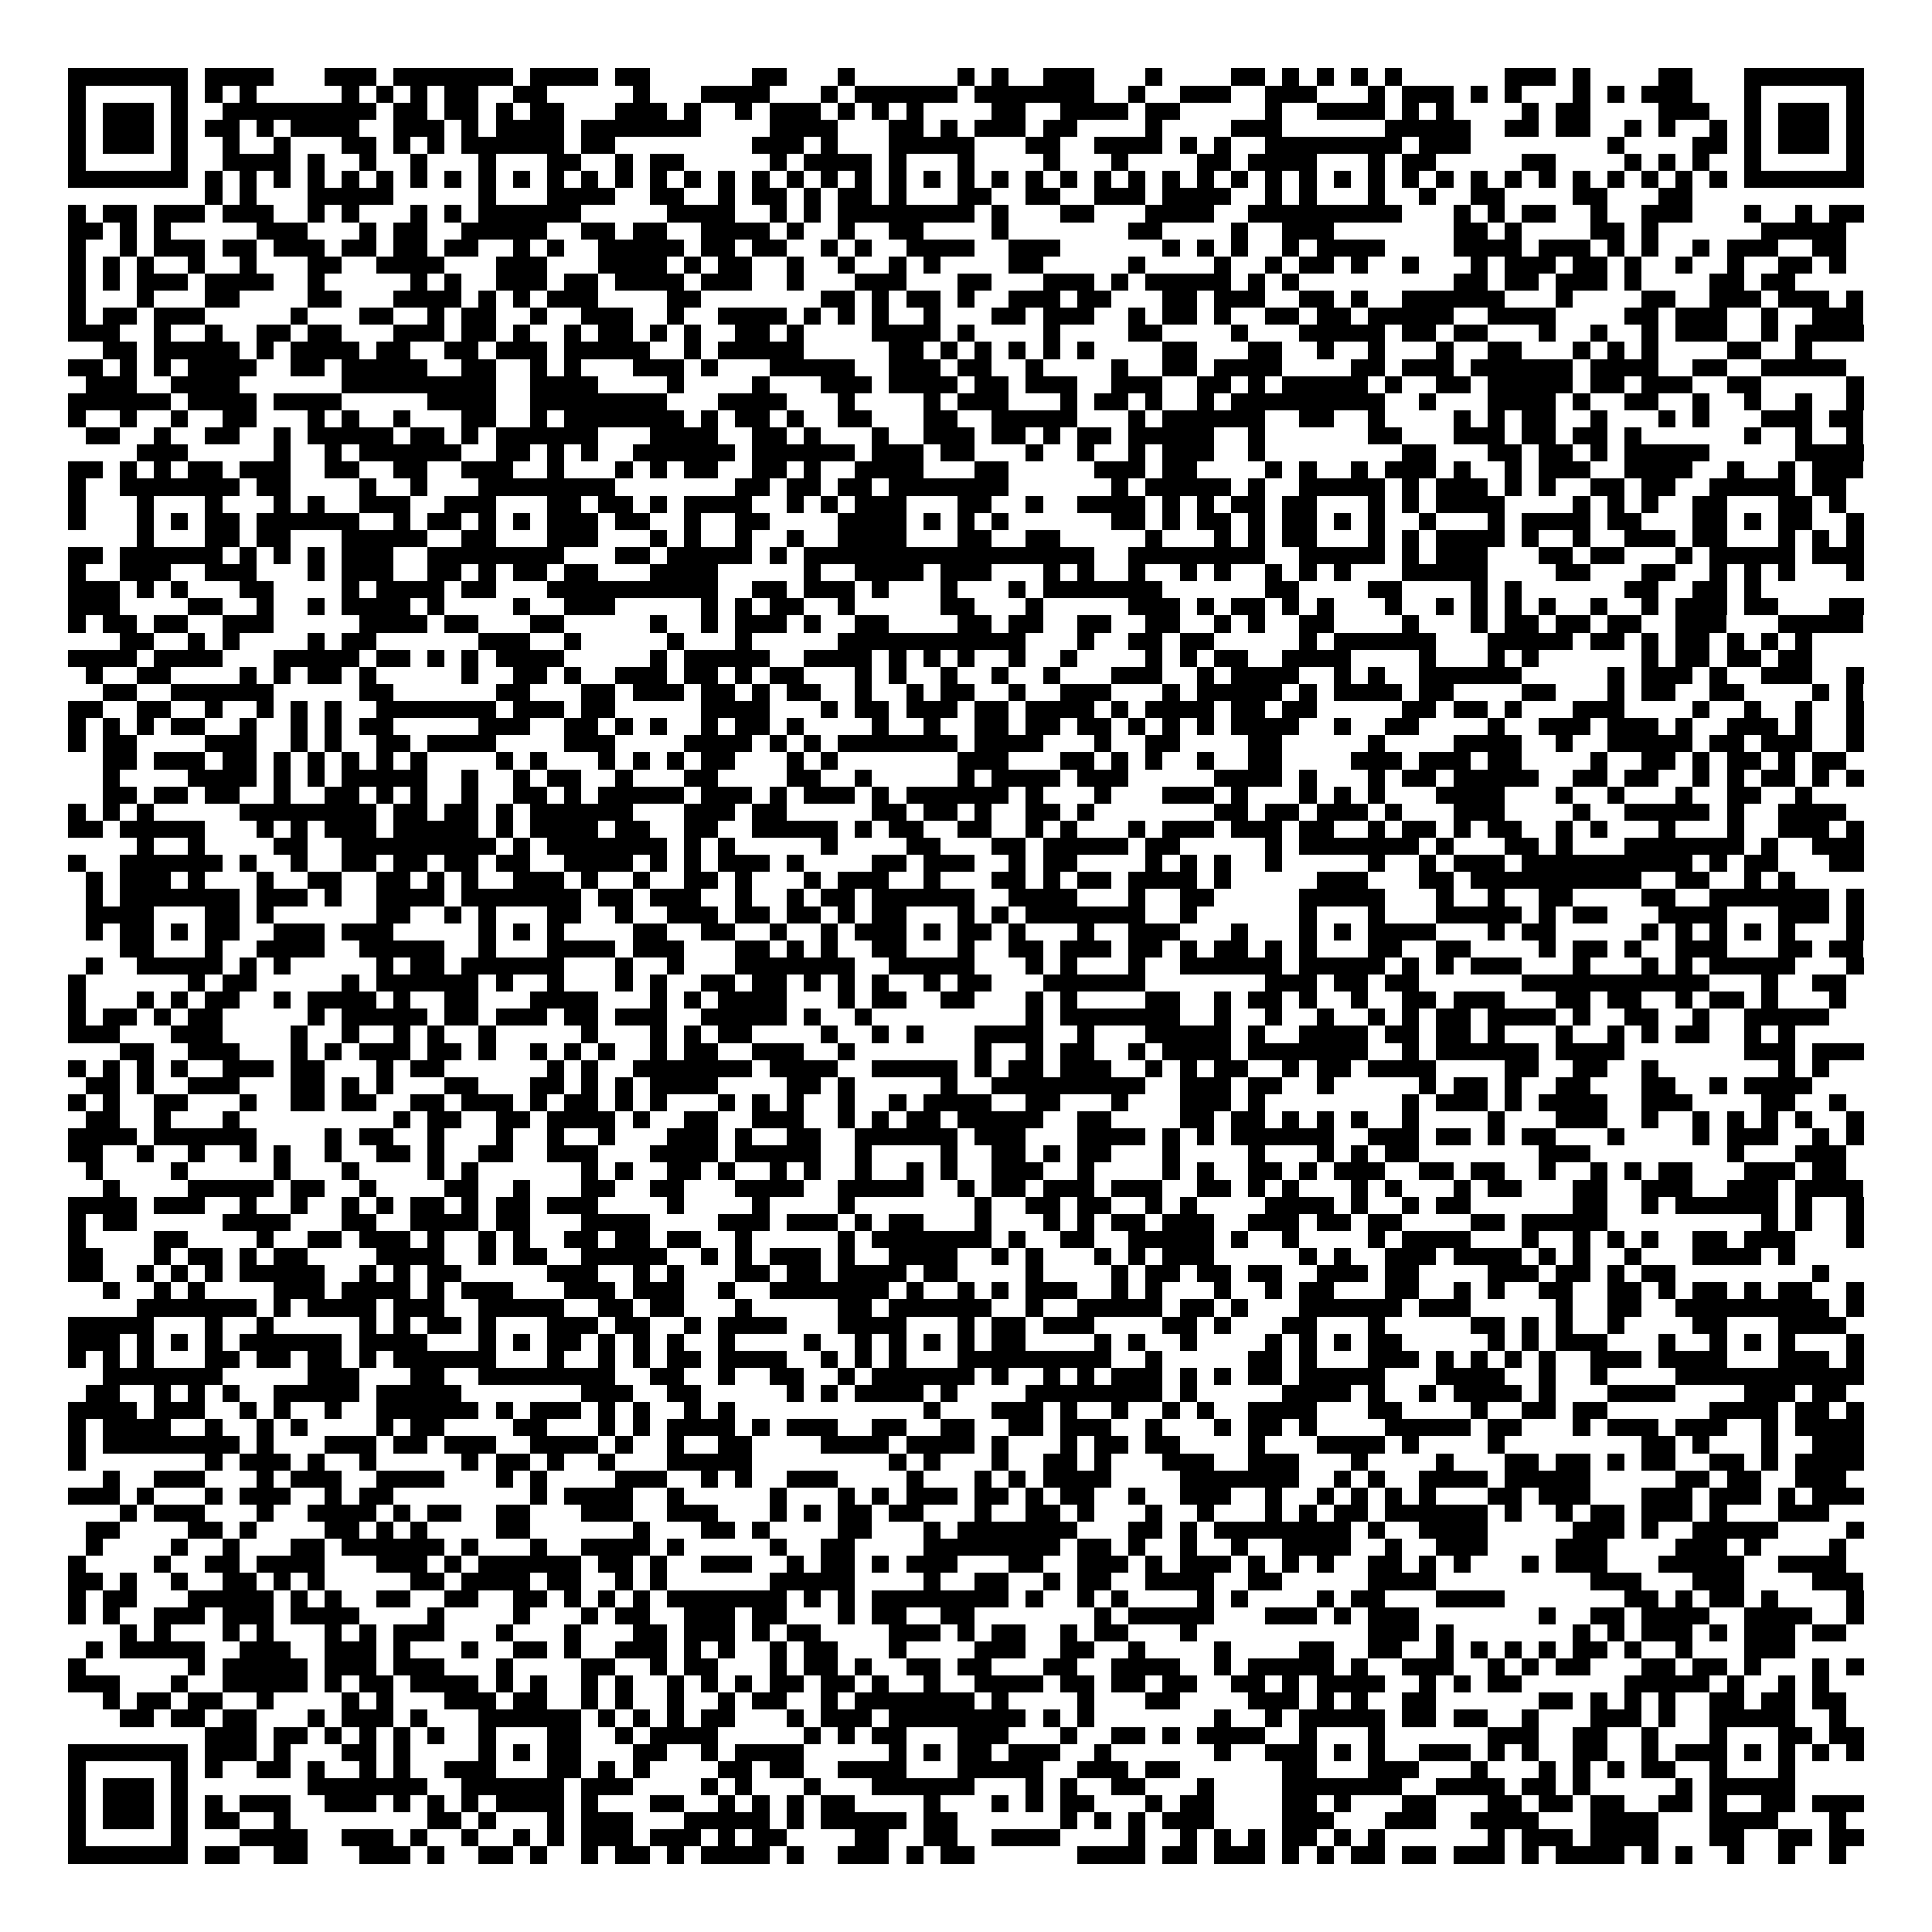 <svg xmlns="http://www.w3.org/2000/svg" viewBox="0 0 113 113" shape-rendering="crispEdges"><path fill="#ffffff" d="M0 0h113v113H0z"/><path stroke="#000000" d="M4 4.5h7m1 0h4m3 0h3m1 0h7m1 0h4m1 0h2m6 0h2m3 0h1m6 0h1m1 0h1m2 0h3m3 0h1m4 0h2m1 0h1m1 0h1m1 0h1m1 0h1m6 0h3m1 0h1m4 0h2m3 0h7M4 5.5h1m5 0h1m1 0h1m1 0h1m5 0h1m1 0h1m1 0h1m1 0h2m2 0h2m5 0h1m3 0h4m3 0h1m1 0h6m1 0h7m2 0h1m2 0h3m2 0h3m3 0h1m1 0h3m1 0h1m1 0h1m3 0h1m1 0h1m1 0h3m3 0h1m5 0h1M4 6.5h1m1 0h3m1 0h1m2 0h9m1 0h2m1 0h2m1 0h1m1 0h2m3 0h3m1 0h1m2 0h1m1 0h3m1 0h1m1 0h1m1 0h1m4 0h2m2 0h4m1 0h2m5 0h1m2 0h4m1 0h1m1 0h1m4 0h1m1 0h2m4 0h3m2 0h1m1 0h3m1 0h1M4 7.5h1m1 0h3m1 0h1m1 0h2m1 0h1m1 0h4m2 0h3m1 0h1m1 0h4m1 0h7m4 0h4m3 0h2m1 0h1m1 0h3m1 0h2m4 0h1m4 0h3m6 0h5m2 0h2m1 0h2m2 0h1m1 0h1m2 0h1m1 0h1m1 0h3m1 0h1M4 8.5h1m1 0h3m1 0h1m2 0h1m2 0h1m3 0h2m1 0h1m1 0h1m1 0h6m1 0h2m8 0h3m1 0h1m3 0h5m3 0h2m2 0h4m1 0h1m1 0h1m2 0h8m1 0h3m8 0h1m4 0h2m1 0h1m1 0h3m1 0h1M4 9.5h1m5 0h1m2 0h4m1 0h1m2 0h1m2 0h1m3 0h1m3 0h2m2 0h1m1 0h2m5 0h1m1 0h4m1 0h1m3 0h1m4 0h1m3 0h1m4 0h2m1 0h4m3 0h1m1 0h2m5 0h2m4 0h1m1 0h1m1 0h1m2 0h1m5 0h1M4 10.5h7m1 0h1m1 0h1m1 0h1m1 0h1m1 0h1m1 0h1m1 0h1m1 0h1m1 0h1m1 0h1m1 0h1m1 0h1m1 0h1m1 0h1m1 0h1m1 0h1m1 0h1m1 0h1m1 0h1m1 0h1m1 0h1m1 0h1m1 0h1m1 0h1m1 0h1m1 0h1m1 0h1m1 0h1m1 0h1m1 0h1m1 0h1m1 0h1m1 0h1m1 0h1m1 0h1m1 0h1m1 0h1m1 0h1m1 0h1m1 0h1m1 0h1m1 0h1m1 0h1m1 0h1m1 0h1m1 0h7M12 11.5h1m1 0h1m3 0h5m5 0h1m3 0h4m2 0h2m2 0h1m1 0h2m1 0h1m1 0h2m1 0h1m3 0h2m2 0h2m2 0h3m1 0h4m2 0h1m1 0h1m3 0h1m2 0h1m2 0h2m4 0h2m3 0h2M4 12.5h1m1 0h2m1 0h3m1 0h3m2 0h1m1 0h1m3 0h1m1 0h1m1 0h6m5 0h4m2 0h1m1 0h1m1 0h8m1 0h1m3 0h2m3 0h4m2 0h9m3 0h1m1 0h1m1 0h2m2 0h1m2 0h3m3 0h1m2 0h1m1 0h2M4 13.5h2m1 0h1m1 0h1m5 0h3m3 0h1m1 0h2m2 0h5m2 0h2m1 0h2m2 0h4m1 0h1m2 0h1m2 0h2m4 0h1m7 0h2m4 0h1m2 0h3m7 0h2m1 0h1m4 0h2m1 0h1m6 0h5M4 14.5h1m2 0h1m1 0h3m1 0h2m1 0h3m1 0h2m1 0h2m1 0h2m2 0h1m1 0h1m2 0h5m1 0h2m1 0h2m2 0h1m1 0h1m2 0h4m2 0h3m6 0h1m1 0h1m1 0h1m2 0h1m1 0h4m4 0h4m1 0h3m1 0h1m1 0h1m2 0h1m1 0h3m2 0h2M4 15.5h1m1 0h1m1 0h1m2 0h1m2 0h1m3 0h2m2 0h4m3 0h3m3 0h4m1 0h1m1 0h2m2 0h1m2 0h1m2 0h1m1 0h1m4 0h2m5 0h1m4 0h1m2 0h1m1 0h2m1 0h1m2 0h1m3 0h1m1 0h3m1 0h2m1 0h1m2 0h1m2 0h1m2 0h2m1 0h1M4 16.5h1m1 0h1m1 0h3m1 0h4m2 0h1m5 0h1m1 0h1m2 0h3m1 0h2m1 0h4m1 0h3m2 0h1m3 0h3m3 0h2m3 0h3m1 0h1m1 0h5m1 0h1m1 0h1m9 0h2m1 0h2m1 0h3m1 0h1m4 0h2m1 0h2M4 17.5h1m3 0h1m3 0h2m4 0h2m3 0h4m1 0h1m1 0h1m1 0h3m4 0h2m7 0h2m1 0h1m1 0h2m1 0h1m2 0h3m1 0h2m3 0h2m1 0h3m2 0h2m1 0h1m2 0h6m3 0h1m4 0h2m2 0h3m1 0h3m1 0h1M4 18.5h1m1 0h2m1 0h3m5 0h1m3 0h2m2 0h1m1 0h2m2 0h1m2 0h3m2 0h1m2 0h4m1 0h1m1 0h1m1 0h1m2 0h1m3 0h2m1 0h3m2 0h1m1 0h2m1 0h1m2 0h2m1 0h2m1 0h5m2 0h4m4 0h2m1 0h3m2 0h1m2 0h3M4 19.5h3m2 0h1m2 0h1m2 0h2m1 0h2m3 0h3m1 0h2m1 0h1m2 0h1m1 0h2m1 0h1m1 0h1m2 0h2m1 0h1m4 0h4m1 0h1m4 0h1m4 0h2m4 0h1m3 0h5m1 0h2m1 0h2m3 0h1m2 0h1m2 0h1m1 0h3m2 0h1m1 0h4M6 20.5h2m1 0h5m1 0h1m1 0h4m1 0h2m2 0h2m1 0h3m1 0h5m2 0h1m1 0h5m5 0h2m1 0h1m1 0h1m1 0h1m1 0h1m1 0h1m4 0h2m3 0h2m2 0h1m2 0h1m3 0h1m2 0h2m3 0h1m1 0h1m1 0h1m4 0h2m2 0h1M4 21.5h2m1 0h1m1 0h1m1 0h4m2 0h2m1 0h5m2 0h2m2 0h1m1 0h1m3 0h3m1 0h1m3 0h5m2 0h3m1 0h2m2 0h1m4 0h1m2 0h2m1 0h4m4 0h2m1 0h3m1 0h6m1 0h4m2 0h2m2 0h5M5 22.5h3m2 0h4m6 0h9m2 0h4m4 0h1m4 0h1m3 0h3m1 0h4m1 0h2m1 0h3m2 0h3m2 0h2m1 0h1m1 0h5m1 0h1m2 0h2m1 0h5m1 0h2m1 0h3m2 0h2m5 0h1M4 23.5h6m1 0h4m1 0h4m5 0h4m2 0h8m3 0h4m3 0h1m4 0h1m1 0h3m3 0h1m1 0h2m1 0h1m2 0h1m1 0h9m2 0h1m3 0h4m1 0h1m2 0h2m2 0h1m2 0h1m2 0h1m2 0h1M4 24.5h1m2 0h1m2 0h1m2 0h2m3 0h1m1 0h1m2 0h1m3 0h2m2 0h1m1 0h7m1 0h1m1 0h2m1 0h1m2 0h2m3 0h2m2 0h5m3 0h1m1 0h6m2 0h2m2 0h1m4 0h1m1 0h1m1 0h2m2 0h1m3 0h1m1 0h1m3 0h3m1 0h2M5 25.5h2m2 0h1m2 0h2m2 0h1m1 0h5m1 0h2m1 0h1m1 0h6m3 0h4m2 0h2m1 0h1m3 0h1m2 0h3m1 0h2m1 0h1m1 0h2m1 0h5m2 0h1m6 0h2m3 0h3m1 0h2m1 0h2m1 0h1m6 0h1m2 0h1m2 0h1M8 26.5h3m5 0h1m2 0h1m1 0h6m2 0h2m1 0h1m1 0h1m2 0h6m1 0h6m1 0h3m1 0h2m3 0h1m2 0h1m2 0h1m1 0h3m2 0h1m8 0h2m3 0h2m1 0h2m1 0h1m1 0h5m5 0h4M4 27.5h2m1 0h1m1 0h1m1 0h2m1 0h3m2 0h2m2 0h2m2 0h3m2 0h1m3 0h1m1 0h1m1 0h2m2 0h2m1 0h1m2 0h4m3 0h2m5 0h3m1 0h2m4 0h1m1 0h1m2 0h1m1 0h3m1 0h1m2 0h1m1 0h3m2 0h4m2 0h1m2 0h1m1 0h3M4 28.5h1m2 0h7m1 0h2m4 0h1m2 0h1m3 0h8m7 0h2m1 0h2m1 0h2m1 0h7m6 0h1m1 0h5m1 0h1m2 0h5m1 0h1m1 0h3m1 0h1m1 0h1m2 0h2m1 0h2m2 0h5m1 0h2M4 29.5h1m3 0h1m3 0h1m3 0h1m1 0h1m2 0h3m2 0h3m3 0h2m1 0h2m1 0h1m1 0h4m2 0h1m1 0h1m1 0h3m3 0h2m2 0h1m2 0h4m1 0h1m1 0h1m1 0h2m1 0h2m3 0h1m1 0h1m1 0h4m4 0h1m1 0h1m1 0h1m2 0h2m3 0h2m1 0h1M4 30.5h1m3 0h1m1 0h1m1 0h2m1 0h6m2 0h1m1 0h2m1 0h1m1 0h1m1 0h3m1 0h2m2 0h1m2 0h2m4 0h4m1 0h1m1 0h1m1 0h1m6 0h2m1 0h1m1 0h2m1 0h1m1 0h2m1 0h1m1 0h1m2 0h1m3 0h1m1 0h4m1 0h2m3 0h2m1 0h1m1 0h2m2 0h1M8 31.5h1m3 0h2m1 0h2m3 0h5m2 0h2m3 0h3m3 0h1m1 0h1m2 0h1m2 0h1m2 0h4m3 0h2m2 0h2m5 0h1m3 0h1m1 0h1m1 0h2m3 0h1m1 0h1m1 0h4m1 0h1m2 0h1m2 0h3m1 0h2m3 0h1m1 0h1m1 0h1M4 32.5h2m1 0h6m1 0h1m1 0h1m1 0h1m1 0h3m2 0h8m3 0h2m1 0h5m1 0h1m1 0h17m2 0h8m2 0h5m1 0h1m1 0h3m3 0h2m1 0h2m3 0h1m1 0h5m1 0h3M4 33.5h1m2 0h3m2 0h3m3 0h1m1 0h3m2 0h2m1 0h1m1 0h2m1 0h2m3 0h4m5 0h1m2 0h4m1 0h3m3 0h1m1 0h1m2 0h1m2 0h1m1 0h1m2 0h1m1 0h1m1 0h1m3 0h5m4 0h2m3 0h2m2 0h1m1 0h1m1 0h1m3 0h1M4 34.5h3m1 0h1m1 0h1m3 0h2m4 0h1m1 0h4m1 0h2m3 0h10m2 0h2m1 0h3m1 0h1m3 0h1m3 0h1m1 0h7m6 0h2m4 0h2m4 0h1m1 0h1m6 0h2m2 0h2m1 0h1M4 35.5h3m4 0h2m2 0h1m2 0h1m1 0h4m1 0h1m4 0h1m2 0h3m5 0h1m1 0h1m1 0h2m2 0h1m5 0h2m3 0h1m5 0h3m1 0h1m1 0h2m1 0h1m1 0h1m3 0h1m2 0h1m1 0h1m1 0h1m1 0h1m2 0h1m2 0h1m1 0h3m1 0h2m3 0h2M4 36.5h1m1 0h2m1 0h2m2 0h3m5 0h4m1 0h2m3 0h2m5 0h1m2 0h1m1 0h3m1 0h1m2 0h2m4 0h2m1 0h2m2 0h2m2 0h2m2 0h1m1 0h1m2 0h2m4 0h1m3 0h1m1 0h2m1 0h2m1 0h2m2 0h3m3 0h5M7 37.5h2m2 0h1m1 0h1m4 0h1m1 0h2m6 0h3m2 0h1m5 0h1m3 0h1m5 0h11m3 0h1m2 0h2m1 0h2m5 0h1m1 0h6m3 0h5m1 0h2m1 0h1m1 0h2m1 0h1m1 0h1m1 0h1M4 38.5h4m1 0h4m3 0h5m1 0h2m1 0h1m1 0h1m1 0h4m5 0h1m1 0h5m2 0h4m1 0h1m1 0h1m1 0h1m2 0h1m2 0h1m4 0h1m1 0h1m1 0h2m2 0h4m4 0h1m3 0h1m1 0h1m6 0h1m1 0h2m1 0h2m1 0h2M5 39.5h1m2 0h2m4 0h1m1 0h1m1 0h2m1 0h1m5 0h1m2 0h2m1 0h1m2 0h3m1 0h2m1 0h1m1 0h2m3 0h1m1 0h1m2 0h1m2 0h1m2 0h1m3 0h3m2 0h1m1 0h4m2 0h1m1 0h1m2 0h6m5 0h1m1 0h3m1 0h1m2 0h3m2 0h1M6 40.5h2m2 0h6m5 0h2m6 0h2m3 0h2m1 0h3m1 0h2m1 0h1m1 0h2m2 0h1m2 0h1m1 0h2m2 0h1m2 0h3m3 0h1m1 0h5m1 0h1m1 0h4m1 0h2m4 0h2m3 0h1m1 0h2m2 0h2m4 0h1m1 0h1M4 41.5h2m2 0h2m2 0h1m2 0h1m1 0h1m1 0h1m2 0h7m1 0h3m1 0h2m5 0h4m3 0h1m1 0h2m1 0h3m1 0h2m1 0h4m1 0h1m1 0h4m1 0h2m1 0h2m5 0h2m1 0h2m1 0h1m3 0h3m4 0h1m2 0h1m2 0h1m2 0h1M4 42.5h1m1 0h1m1 0h1m1 0h2m2 0h1m2 0h1m1 0h1m1 0h2m5 0h3m2 0h2m1 0h1m1 0h1m2 0h1m1 0h2m1 0h1m4 0h1m2 0h1m2 0h2m1 0h2m1 0h2m1 0h1m1 0h1m1 0h1m1 0h4m2 0h1m2 0h2m4 0h1m2 0h3m1 0h3m1 0h1m2 0h3m1 0h1m2 0h1M4 43.5h1m1 0h2m4 0h3m2 0h1m1 0h1m2 0h2m1 0h4m4 0h3m4 0h4m1 0h1m1 0h1m1 0h7m1 0h4m3 0h1m2 0h2m4 0h2m5 0h1m4 0h4m2 0h1m2 0h5m1 0h2m1 0h3m2 0h1M6 44.5h2m1 0h3m1 0h2m1 0h1m1 0h1m1 0h1m1 0h1m1 0h1m4 0h1m1 0h1m3 0h1m1 0h1m1 0h1m1 0h2m3 0h1m1 0h1m7 0h3m3 0h2m1 0h1m1 0h1m2 0h1m2 0h2m4 0h3m1 0h3m1 0h2m4 0h1m2 0h2m1 0h1m1 0h2m1 0h1m1 0h2M6 45.5h1m4 0h4m1 0h1m1 0h1m1 0h5m2 0h1m2 0h1m1 0h2m2 0h1m3 0h2m4 0h2m2 0h1m5 0h1m1 0h4m1 0h3m5 0h4m1 0h1m3 0h1m1 0h2m1 0h5m2 0h2m1 0h2m2 0h1m1 0h1m1 0h2m1 0h1m1 0h1M6 46.5h2m1 0h2m1 0h2m2 0h1m2 0h2m1 0h1m1 0h1m2 0h1m2 0h2m1 0h1m1 0h5m1 0h3m1 0h1m1 0h3m1 0h1m1 0h6m1 0h1m3 0h1m3 0h3m1 0h1m3 0h1m1 0h1m1 0h1m3 0h4m3 0h1m2 0h1m3 0h1m2 0h2m2 0h1M4 47.5h1m1 0h1m1 0h1m5 0h8m1 0h2m1 0h2m1 0h1m1 0h6m3 0h3m1 0h2m5 0h2m1 0h2m1 0h1m2 0h2m1 0h1m7 0h2m1 0h2m1 0h3m1 0h1m3 0h3m4 0h1m2 0h5m1 0h1m2 0h4M4 48.5h2m1 0h5m3 0h1m1 0h1m1 0h3m1 0h5m1 0h1m1 0h4m1 0h2m2 0h2m2 0h5m1 0h1m1 0h2m2 0h2m2 0h1m1 0h1m3 0h1m1 0h3m1 0h3m1 0h2m2 0h1m1 0h2m1 0h1m1 0h2m2 0h1m1 0h1m3 0h1m3 0h1m2 0h3m1 0h1M8 49.5h1m2 0h1m4 0h2m2 0h9m1 0h1m1 0h7m1 0h1m1 0h1m5 0h1m4 0h2m3 0h2m1 0h5m1 0h2m5 0h1m1 0h7m1 0h1m3 0h2m1 0h1m3 0h7m1 0h1m2 0h3M4 50.5h1m2 0h6m1 0h1m2 0h1m2 0h2m1 0h2m1 0h2m1 0h2m2 0h4m1 0h1m1 0h1m1 0h3m1 0h1m4 0h2m1 0h3m2 0h1m1 0h2m4 0h1m1 0h1m1 0h1m2 0h1m5 0h1m2 0h1m1 0h3m1 0h10m1 0h1m1 0h2m3 0h2M5 51.5h1m1 0h3m1 0h1m3 0h1m2 0h2m2 0h2m1 0h1m1 0h1m2 0h3m1 0h1m2 0h1m2 0h2m1 0h1m3 0h1m1 0h3m2 0h1m3 0h2m1 0h1m1 0h2m1 0h4m1 0h1m5 0h3m3 0h2m1 0h10m2 0h2m2 0h1m1 0h1M5 52.5h1m1 0h7m1 0h3m1 0h1m2 0h4m1 0h7m1 0h2m1 0h3m2 0h1m2 0h1m1 0h2m1 0h6m2 0h4m3 0h1m2 0h2m5 0h5m3 0h1m2 0h1m2 0h2m4 0h2m2 0h7m1 0h1M5 53.5h4m3 0h2m1 0h1m6 0h2m2 0h1m1 0h1m3 0h2m2 0h1m2 0h3m1 0h2m1 0h2m1 0h1m1 0h2m3 0h1m1 0h1m1 0h7m2 0h1m6 0h1m3 0h1m3 0h5m1 0h1m1 0h2m3 0h4m3 0h3m1 0h1M5 54.5h1m1 0h2m1 0h1m1 0h2m2 0h3m1 0h3m5 0h1m1 0h1m1 0h1m4 0h2m2 0h2m2 0h1m2 0h1m1 0h3m1 0h1m1 0h2m1 0h1m3 0h1m2 0h3m3 0h1m3 0h1m1 0h1m1 0h4m3 0h1m1 0h2m5 0h1m1 0h1m1 0h1m1 0h1m1 0h1m3 0h1M7 55.5h2m3 0h1m2 0h4m2 0h5m2 0h1m3 0h4m1 0h3m3 0h2m1 0h1m1 0h1m2 0h2m3 0h1m2 0h2m1 0h3m1 0h2m1 0h1m1 0h2m1 0h1m1 0h1m3 0h2m2 0h2m4 0h1m1 0h2m1 0h1m2 0h3m3 0h2m1 0h2M5 56.5h1m2 0h5m1 0h1m1 0h1m5 0h1m1 0h2m1 0h6m3 0h1m2 0h1m3 0h7m2 0h5m3 0h1m1 0h1m3 0h1m2 0h6m1 0h5m1 0h1m1 0h1m1 0h3m3 0h1m3 0h1m1 0h1m1 0h5m3 0h1M4 57.5h1m6 0h1m1 0h2m5 0h1m1 0h6m1 0h1m2 0h1m3 0h1m1 0h1m2 0h2m1 0h2m1 0h1m1 0h1m1 0h1m2 0h1m1 0h2m3 0h6m7 0h3m1 0h2m1 0h2m6 0h11m3 0h1m2 0h2M4 58.5h1m3 0h1m1 0h1m1 0h2m2 0h1m1 0h4m1 0h1m2 0h2m3 0h4m3 0h1m1 0h1m1 0h4m3 0h1m1 0h2m2 0h2m3 0h1m1 0h1m4 0h2m2 0h1m1 0h2m1 0h1m2 0h1m2 0h2m1 0h3m3 0h2m1 0h2m2 0h1m1 0h2m1 0h1m3 0h1M4 59.5h1m1 0h2m1 0h1m1 0h2m5 0h1m1 0h5m1 0h2m1 0h3m1 0h2m1 0h3m2 0h5m1 0h1m2 0h1m9 0h1m1 0h7m2 0h1m2 0h1m2 0h1m2 0h1m1 0h1m1 0h2m1 0h4m1 0h1m2 0h2m2 0h1m2 0h5M4 60.5h3m3 0h3m4 0h1m2 0h1m2 0h1m1 0h1m2 0h1m5 0h1m3 0h1m1 0h1m1 0h2m4 0h1m2 0h1m1 0h1m3 0h4m2 0h1m3 0h5m1 0h1m2 0h4m1 0h2m1 0h2m1 0h1m3 0h1m2 0h1m1 0h1m1 0h2m2 0h1m1 0h1M7 61.5h2m2 0h3m3 0h1m1 0h1m1 0h3m1 0h2m1 0h1m2 0h1m1 0h1m1 0h1m2 0h1m1 0h2m2 0h3m2 0h1m7 0h1m2 0h1m1 0h2m2 0h1m1 0h4m1 0h7m2 0h1m1 0h6m1 0h4m7 0h3m1 0h3M4 62.5h1m1 0h1m1 0h1m1 0h1m2 0h3m1 0h2m3 0h1m1 0h2m6 0h1m1 0h1m2 0h7m1 0h4m2 0h5m1 0h1m1 0h2m1 0h3m2 0h1m1 0h1m1 0h2m2 0h1m1 0h2m1 0h4m4 0h2m2 0h2m2 0h1m7 0h1m1 0h1M5 63.5h2m1 0h1m2 0h3m3 0h2m1 0h1m1 0h1m3 0h2m3 0h2m1 0h1m1 0h1m1 0h4m4 0h2m1 0h1m5 0h1m2 0h9m2 0h3m1 0h2m2 0h1m5 0h1m1 0h2m1 0h1m2 0h2m3 0h2m2 0h1m1 0h4M4 64.5h1m1 0h1m2 0h2m3 0h1m2 0h2m1 0h2m2 0h2m1 0h3m1 0h1m1 0h2m1 0h1m1 0h1m3 0h1m1 0h1m1 0h1m2 0h1m2 0h1m1 0h4m2 0h2m3 0h1m3 0h3m1 0h1m8 0h1m1 0h3m1 0h1m1 0h4m2 0h3m4 0h2m2 0h1M5 65.5h2m2 0h1m3 0h1m9 0h1m1 0h2m2 0h2m1 0h4m1 0h1m2 0h2m2 0h3m2 0h1m1 0h1m1 0h2m1 0h5m2 0h2m4 0h2m1 0h2m1 0h1m1 0h1m1 0h1m2 0h1m4 0h1m3 0h3m2 0h1m2 0h1m1 0h1m1 0h1m1 0h1m2 0h1M4 66.5h4m1 0h6m4 0h1m1 0h2m2 0h1m3 0h1m2 0h1m2 0h1m3 0h3m1 0h1m2 0h2m2 0h6m1 0h3m3 0h4m1 0h1m1 0h1m1 0h6m2 0h3m1 0h2m1 0h1m1 0h2m3 0h1m4 0h1m1 0h3m2 0h1m1 0h1M4 67.5h2m2 0h1m2 0h1m2 0h1m1 0h1m2 0h1m2 0h2m1 0h1m2 0h2m2 0h3m3 0h4m1 0h5m2 0h1m4 0h1m2 0h2m1 0h1m1 0h2m3 0h1m4 0h1m3 0h1m1 0h1m1 0h2m7 0h3m8 0h1m3 0h3M5 68.5h1m4 0h1m5 0h1m3 0h1m4 0h1m1 0h1m6 0h1m1 0h1m2 0h2m1 0h1m2 0h1m1 0h1m2 0h1m2 0h1m1 0h1m2 0h3m2 0h1m4 0h1m1 0h1m2 0h2m1 0h1m1 0h3m2 0h2m1 0h2m2 0h1m2 0h1m1 0h1m1 0h2m3 0h3m1 0h2M6 69.5h1m4 0h5m1 0h2m2 0h1m4 0h2m2 0h1m3 0h2m2 0h2m3 0h4m2 0h5m2 0h1m1 0h2m1 0h3m1 0h3m2 0h2m1 0h1m1 0h1m3 0h1m1 0h1m3 0h1m1 0h2m3 0h2m2 0h3m2 0h3m1 0h4M4 70.5h4m1 0h3m2 0h1m2 0h1m2 0h1m1 0h1m1 0h2m1 0h1m1 0h2m1 0h3m4 0h1m4 0h1m4 0h1m7 0h1m2 0h2m1 0h2m2 0h1m1 0h1m4 0h4m1 0h1m2 0h1m1 0h2m6 0h2m2 0h1m1 0h6m1 0h1m2 0h1M4 71.5h1m1 0h2m5 0h4m3 0h2m2 0h4m1 0h2m3 0h4m4 0h3m1 0h3m1 0h1m1 0h2m3 0h1m3 0h1m1 0h1m1 0h2m1 0h3m2 0h3m1 0h2m1 0h2m4 0h2m1 0h5m9 0h1m1 0h1m2 0h1M4 72.5h1m4 0h2m4 0h1m2 0h2m1 0h3m1 0h1m2 0h1m1 0h1m2 0h2m1 0h2m1 0h2m2 0h1m5 0h1m1 0h7m1 0h1m2 0h2m2 0h5m1 0h1m2 0h1m4 0h1m1 0h4m3 0h1m2 0h1m1 0h1m1 0h1m2 0h2m1 0h3m3 0h1M4 73.5h2m3 0h1m1 0h2m1 0h1m1 0h2m4 0h4m2 0h1m1 0h2m2 0h5m2 0h1m1 0h1m1 0h3m1 0h1m2 0h4m2 0h1m1 0h1m3 0h1m1 0h1m1 0h3m5 0h1m1 0h1m2 0h3m1 0h4m1 0h1m1 0h1m2 0h1m3 0h4m1 0h1M4 74.5h2m2 0h1m1 0h1m1 0h1m1 0h5m2 0h1m1 0h1m1 0h2m5 0h3m2 0h1m1 0h1m3 0h2m1 0h2m1 0h4m1 0h2m4 0h1m4 0h1m1 0h2m1 0h2m1 0h2m2 0h3m1 0h2m4 0h3m1 0h2m1 0h1m1 0h2m8 0h1M6 75.5h1m2 0h1m1 0h1m4 0h3m1 0h4m1 0h1m1 0h3m3 0h3m1 0h3m2 0h1m2 0h7m1 0h1m2 0h1m1 0h1m1 0h3m2 0h1m1 0h1m3 0h1m2 0h1m1 0h2m3 0h2m2 0h1m1 0h1m2 0h2m2 0h2m1 0h1m1 0h2m1 0h1m1 0h2m2 0h1M8 76.5h7m1 0h1m1 0h4m1 0h3m2 0h5m2 0h2m1 0h2m3 0h1m5 0h2m1 0h6m2 0h1m2 0h5m1 0h2m1 0h1m3 0h6m1 0h3m5 0h1m2 0h2m2 0h9m1 0h1M4 77.5h5m3 0h1m2 0h1m5 0h1m1 0h1m1 0h2m1 0h1m3 0h3m1 0h2m2 0h1m1 0h4m3 0h4m3 0h1m1 0h2m1 0h3m4 0h2m1 0h1m3 0h2m3 0h1m5 0h2m1 0h1m1 0h1m2 0h1m4 0h2m3 0h4M4 78.5h3m1 0h1m1 0h1m1 0h1m1 0h6m1 0h4m3 0h1m1 0h1m1 0h2m1 0h1m1 0h1m1 0h1m2 0h1m4 0h1m2 0h1m1 0h1m1 0h1m1 0h1m1 0h2m4 0h1m1 0h1m2 0h1m4 0h1m1 0h1m1 0h1m1 0h2m5 0h1m1 0h1m1 0h3m3 0h1m2 0h1m1 0h1m1 0h1m3 0h1M4 79.5h1m1 0h1m1 0h1m3 0h2m1 0h2m1 0h2m1 0h1m1 0h6m3 0h1m2 0h1m1 0h1m1 0h2m1 0h4m2 0h1m1 0h1m1 0h1m3 0h9m2 0h1m5 0h2m1 0h1m3 0h3m1 0h1m1 0h1m1 0h1m1 0h1m2 0h3m1 0h4m3 0h3m1 0h1M6 80.5h7m5 0h3m3 0h2m2 0h8m2 0h2m2 0h1m2 0h2m2 0h1m1 0h6m1 0h1m2 0h1m1 0h1m1 0h3m1 0h1m1 0h1m1 0h2m1 0h5m3 0h4m2 0h1m2 0h1m4 0h11M5 81.5h2m2 0h1m1 0h1m1 0h1m2 0h5m1 0h5m7 0h3m2 0h2m5 0h1m1 0h1m1 0h4m1 0h1m4 0h8m1 0h1m5 0h4m1 0h1m2 0h1m1 0h4m1 0h1m3 0h4m4 0h3m1 0h2M4 82.5h4m1 0h3m2 0h1m1 0h1m2 0h1m2 0h6m1 0h1m1 0h3m1 0h1m1 0h1m2 0h1m1 0h1m11 0h1m3 0h3m1 0h1m2 0h1m2 0h1m1 0h1m2 0h4m3 0h2m4 0h1m2 0h2m1 0h2m6 0h4m1 0h2m1 0h1M4 83.5h1m1 0h4m2 0h1m2 0h1m1 0h1m4 0h1m1 0h2m4 0h2m3 0h1m1 0h1m1 0h4m1 0h1m1 0h3m2 0h2m2 0h2m2 0h2m1 0h3m2 0h1m3 0h1m1 0h2m1 0h1m4 0h5m1 0h2m3 0h1m1 0h3m1 0h3m2 0h1m1 0h4M4 84.5h1m1 0h8m1 0h1m3 0h3m1 0h2m1 0h3m2 0h4m1 0h1m2 0h1m2 0h2m4 0h4m1 0h4m1 0h1m3 0h1m1 0h2m1 0h2m4 0h1m3 0h4m1 0h1m4 0h1m8 0h2m1 0h1m3 0h1m2 0h3M4 85.5h1m7 0h1m1 0h3m1 0h1m2 0h1m5 0h1m1 0h2m1 0h1m2 0h1m3 0h5m8 0h1m1 0h1m3 0h1m2 0h2m1 0h1m3 0h3m2 0h3m3 0h1m4 0h1m3 0h2m1 0h2m1 0h1m1 0h2m2 0h2m1 0h1m1 0h4M6 86.5h1m2 0h3m3 0h1m1 0h3m2 0h4m3 0h1m1 0h1m4 0h3m2 0h1m1 0h1m2 0h3m4 0h1m3 0h1m1 0h1m1 0h4m4 0h7m2 0h1m1 0h1m2 0h4m1 0h5m5 0h2m1 0h2m2 0h3M4 87.5h3m1 0h1m3 0h1m1 0h3m2 0h1m1 0h2m8 0h1m1 0h4m2 0h1m5 0h1m3 0h1m1 0h1m1 0h3m1 0h2m1 0h1m1 0h2m2 0h1m2 0h3m2 0h1m2 0h1m1 0h1m1 0h1m1 0h1m3 0h2m1 0h3m3 0h3m1 0h3m1 0h1m1 0h3M7 88.5h1m1 0h3m3 0h1m2 0h4m1 0h1m1 0h2m2 0h2m3 0h3m2 0h3m3 0h1m1 0h1m1 0h2m1 0h2m3 0h1m2 0h2m1 0h1m3 0h1m2 0h1m3 0h1m1 0h1m1 0h2m1 0h6m1 0h1m2 0h1m1 0h2m1 0h3m1 0h1m3 0h3M5 89.5h2m4 0h2m1 0h1m4 0h2m1 0h1m1 0h1m4 0h2m6 0h1m3 0h2m1 0h1m4 0h2m3 0h1m1 0h7m3 0h2m1 0h1m1 0h8m1 0h1m2 0h4m5 0h3m1 0h1m2 0h5m4 0h1M5 90.5h1m4 0h1m2 0h1m3 0h2m1 0h6m1 0h1m3 0h1m2 0h4m1 0h1m5 0h1m2 0h2m4 0h8m1 0h2m1 0h1m2 0h1m2 0h1m2 0h4m2 0h1m2 0h3m4 0h3m4 0h3m1 0h1m4 0h1M4 91.5h1m4 0h1m2 0h2m1 0h4m3 0h3m1 0h1m1 0h6m1 0h2m1 0h1m2 0h3m2 0h1m1 0h2m1 0h1m1 0h3m3 0h2m2 0h3m1 0h1m1 0h3m1 0h1m1 0h1m1 0h1m2 0h2m1 0h1m1 0h1m3 0h1m1 0h3m3 0h5m2 0h4M4 92.5h2m1 0h1m2 0h1m2 0h2m1 0h1m1 0h1m5 0h2m1 0h4m1 0h2m2 0h1m1 0h1m6 0h5m4 0h1m2 0h2m2 0h1m1 0h2m2 0h4m2 0h2m5 0h4m9 0h3m3 0h3m4 0h3M4 93.5h1m1 0h2m3 0h5m1 0h1m1 0h1m2 0h2m2 0h2m2 0h2m1 0h1m1 0h1m1 0h1m1 0h7m1 0h1m1 0h1m1 0h8m1 0h1m2 0h1m1 0h1m4 0h1m1 0h1m4 0h1m1 0h2m3 0h4m7 0h2m1 0h1m1 0h2m1 0h1m4 0h1M4 94.5h1m1 0h1m2 0h3m1 0h3m1 0h4m4 0h1m4 0h1m3 0h1m1 0h2m2 0h3m1 0h2m3 0h1m1 0h2m2 0h2m7 0h1m1 0h5m3 0h3m1 0h1m1 0h3m7 0h1m2 0h2m1 0h4m2 0h4m2 0h1M7 95.5h1m1 0h1m3 0h1m1 0h1m3 0h1m1 0h1m1 0h3m3 0h1m3 0h1m3 0h2m1 0h3m1 0h1m1 0h2m4 0h3m1 0h1m1 0h2m2 0h1m1 0h2m3 0h1m10 0h3m1 0h1m7 0h1m1 0h1m1 0h3m1 0h1m1 0h3m1 0h2M5 96.5h1m1 0h5m2 0h3m2 0h3m1 0h1m3 0h1m2 0h2m1 0h1m2 0h3m1 0h1m1 0h1m2 0h1m1 0h2m3 0h1m4 0h3m2 0h2m2 0h1m4 0h1m4 0h2m2 0h2m2 0h1m1 0h1m1 0h1m1 0h1m1 0h2m1 0h1m2 0h1m3 0h3M4 97.5h1m6 0h1m1 0h5m1 0h3m1 0h3m3 0h1m4 0h2m2 0h1m1 0h2m3 0h1m1 0h2m1 0h1m2 0h2m1 0h2m3 0h2m2 0h4m2 0h1m1 0h5m1 0h1m2 0h3m2 0h1m1 0h1m1 0h2m3 0h2m1 0h2m1 0h1m3 0h1m1 0h1M4 98.5h3m3 0h1m2 0h5m1 0h1m1 0h2m1 0h4m1 0h1m1 0h1m2 0h1m1 0h1m2 0h1m1 0h1m1 0h1m1 0h2m1 0h2m1 0h1m2 0h1m2 0h4m1 0h2m1 0h2m1 0h2m2 0h2m1 0h1m1 0h4m2 0h1m1 0h1m1 0h2m6 0h5m1 0h1m2 0h1m1 0h1M6 99.5h1m1 0h2m1 0h2m2 0h1m4 0h1m1 0h1m3 0h3m1 0h2m2 0h1m1 0h1m2 0h1m2 0h1m1 0h2m2 0h1m1 0h7m1 0h1m4 0h1m3 0h2m4 0h3m1 0h1m1 0h1m2 0h2m6 0h2m1 0h1m1 0h1m1 0h1m2 0h2m1 0h2m1 0h2M7 100.5h2m1 0h2m1 0h2m3 0h1m1 0h3m1 0h1m3 0h6m1 0h1m1 0h1m1 0h1m1 0h2m3 0h1m1 0h3m1 0h8m1 0h1m1 0h1m7 0h1m2 0h1m1 0h5m1 0h2m1 0h2m2 0h1m3 0h3m1 0h1m2 0h5m2 0h1M12 101.5h3m1 0h2m1 0h1m1 0h1m1 0h1m1 0h1m2 0h1m3 0h2m2 0h1m1 0h4m5 0h1m1 0h1m1 0h2m3 0h3m3 0h1m2 0h2m1 0h1m1 0h4m2 0h1m3 0h1m6 0h3m2 0h2m2 0h1m3 0h1m3 0h2m1 0h2M4 102.5h7m1 0h3m1 0h1m3 0h2m1 0h1m4 0h1m1 0h1m1 0h2m3 0h2m2 0h1m1 0h4m5 0h1m1 0h1m1 0h2m1 0h3m2 0h1m6 0h1m2 0h3m1 0h1m1 0h1m2 0h3m1 0h1m1 0h1m2 0h2m2 0h1m1 0h3m1 0h1m1 0h1m1 0h1m1 0h1M4 103.5h1m5 0h1m1 0h1m2 0h2m1 0h1m2 0h1m1 0h1m2 0h3m3 0h2m1 0h1m1 0h1m4 0h2m1 0h2m2 0h4m3 0h5m2 0h3m1 0h2m6 0h2m3 0h3m3 0h1m3 0h1m1 0h1m1 0h1m1 0h2m2 0h1m3 0h1M4 104.5h1m1 0h3m1 0h1m7 0h7m2 0h6m1 0h3m4 0h1m1 0h1m3 0h1m3 0h6m3 0h1m1 0h1m2 0h2m3 0h1m4 0h7m2 0h4m1 0h2m1 0h1m5 0h1m1 0h5M4 105.5h1m1 0h3m1 0h1m1 0h1m1 0h3m2 0h3m1 0h1m1 0h1m1 0h1m1 0h4m1 0h1m3 0h2m2 0h1m1 0h1m1 0h1m1 0h2m4 0h1m3 0h1m1 0h1m1 0h2m3 0h1m1 0h2m4 0h2m1 0h1m3 0h2m3 0h2m1 0h2m1 0h2m2 0h2m1 0h1m2 0h2m1 0h3M4 106.5h1m1 0h3m1 0h1m1 0h2m2 0h1m8 0h2m1 0h1m3 0h1m1 0h3m3 0h5m1 0h1m1 0h5m1 0h2m6 0h1m1 0h1m1 0h1m1 0h3m4 0h3m3 0h3m2 0h4m3 0h4m3 0h4m3 0h1M4 107.5h1m5 0h1m3 0h4m2 0h3m1 0h1m2 0h1m2 0h1m1 0h1m1 0h3m1 0h3m1 0h1m1 0h2m4 0h2m2 0h2m2 0h4m4 0h1m2 0h1m1 0h1m1 0h1m1 0h2m1 0h1m1 0h1m6 0h1m1 0h3m1 0h4m3 0h2m2 0h2m1 0h2M4 108.5h7m1 0h2m2 0h2m3 0h3m1 0h1m2 0h2m1 0h1m2 0h1m1 0h2m1 0h1m1 0h4m1 0h1m2 0h3m1 0h1m1 0h2m6 0h4m1 0h2m1 0h3m1 0h1m1 0h1m1 0h2m1 0h2m1 0h3m1 0h1m1 0h4m1 0h1m1 0h1m2 0h1m2 0h1m2 0h1"/></svg>
